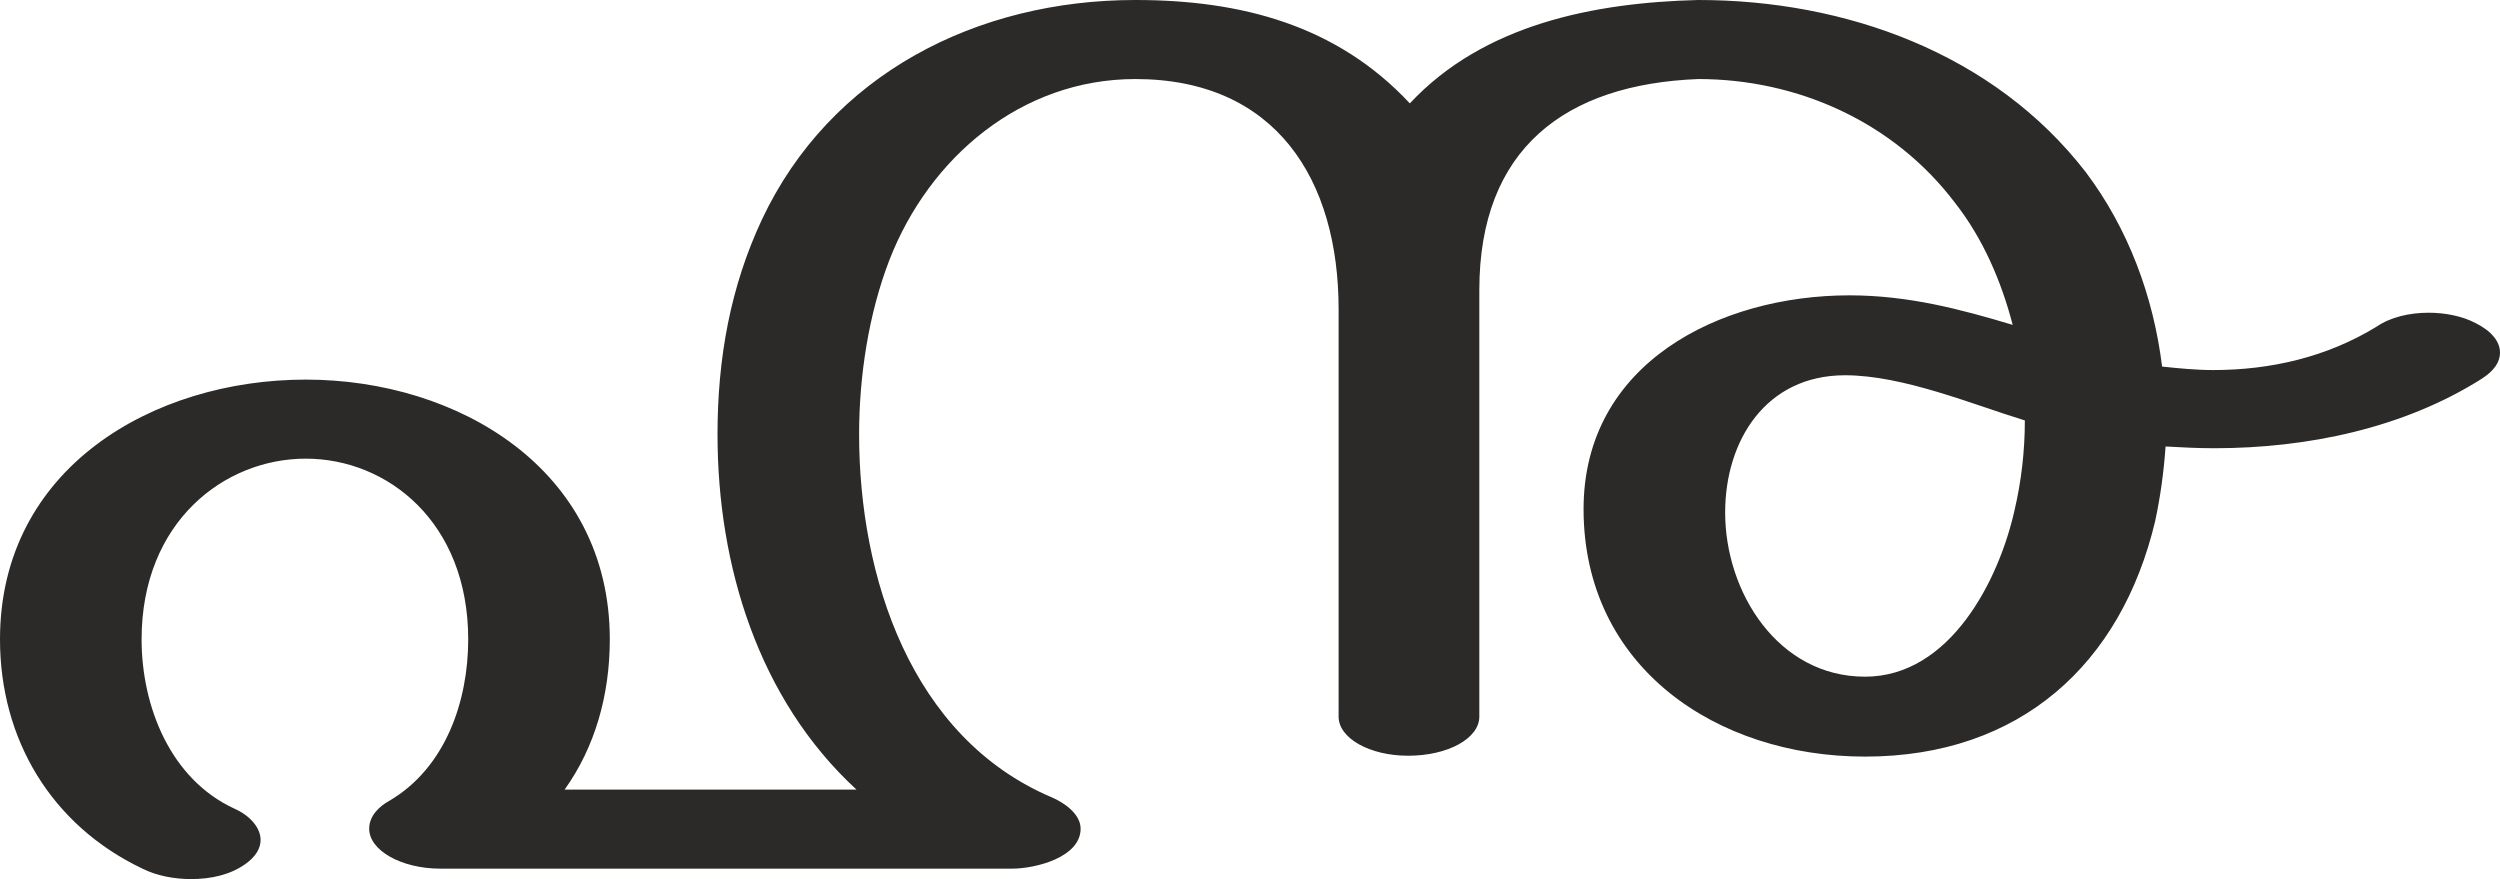 <?xml version="1.0" encoding="UTF-8"?>
<!DOCTYPE svg PUBLIC "-//W3C//DTD SVG 1.1//EN" "http://www.w3.org/Graphics/SVG/1.1/DTD/svg11.dtd">
<!-- Creator: CorelDRAW X8 -->
<svg xmlns="http://www.w3.org/2000/svg" xml:space="preserve" width="2878px" height="1012px" version="1.1" style="shape-rendering:geometricPrecision; text-rendering:geometricPrecision; image-rendering:optimizeQuality; fill-rule:evenodd; clip-rule:evenodd"
viewBox="0 0 2878 1012"
 xmlns:xlink="http://www.w3.org/1999/xlink">
 <defs>
  <style type="text/css">
   <![CDATA[
    .fil0 {fill:#2B2A29;fill-rule:nonzero}
   ]]>
  </style>
 </defs>
 <g id="Layer_x0020_1">
  <path class="fil0" d="M220 1012c23,0 45,-5 62,-17 13,-9 18,-19 18,-28 0,-14 -12,-28 -30,-36 -74,-34 -107,-118 -107,-195 0,-135 95,-208 189,-208 94,0 187,73 187,208 0,71 -26,148 -91,186 -11,6 -23,17 -23,32 0,25 37,46 82,46l658 0c27,0 79,-13 79,-46 0,-17 -19,-30 -33,-36 -163,-69 -222,-255 -222,-418 0,-67 11,-139 35,-201 46,-118 152,-208 283,-208 162,0 234,116 234,265l0 469c0,25 36,45 80,45 46,0 82,-20 82,-45l0 -491c0,-163 99,-237 252,-243 114,0 225,49 296,143 32,41 53,90 66,140 -60,-18 -120,-34 -188,-34 -149,0 -306,78 -306,246 0,182 153,285 324,285 179,0 295,-107 334,-271 6,-28 10,-57 12,-86 18,1 37,2 56,2 107,0 218,-23 308,-80 14,-9 21,-19 21,-30 0,-13 -10,-25 -28,-34 -15,-8 -35,-12 -54,-12 -22,0 -44,5 -60,16 -57,35 -122,50 -188,50 -20,0 -40,-2 -59,-4 -10,-81 -39,-159 -88,-224 -106,-137 -277,-198 -446,-198 -120,3 -247,28 -332,119 -84,-90 -194,-119 -316,-119 -182,0 -351,85 -430,253 -36,77 -51,159 -51,247 0,151 47,305 160,409l-336 0c35,-49 52,-109 52,-173 0,-196 -175,-299 -350,-299 -176,0 -352,102 -352,299 0,115 59,214 164,264 16,8 36,12 56,12zm1927 -233c-100,0 -161,-97 -161,-189 0,-83 47,-158 138,-158 67,0 148,34 207,52 0,35 -4,70 -12,104 -18,80 -74,191 -172,191z"/>
 </g>
</svg>
